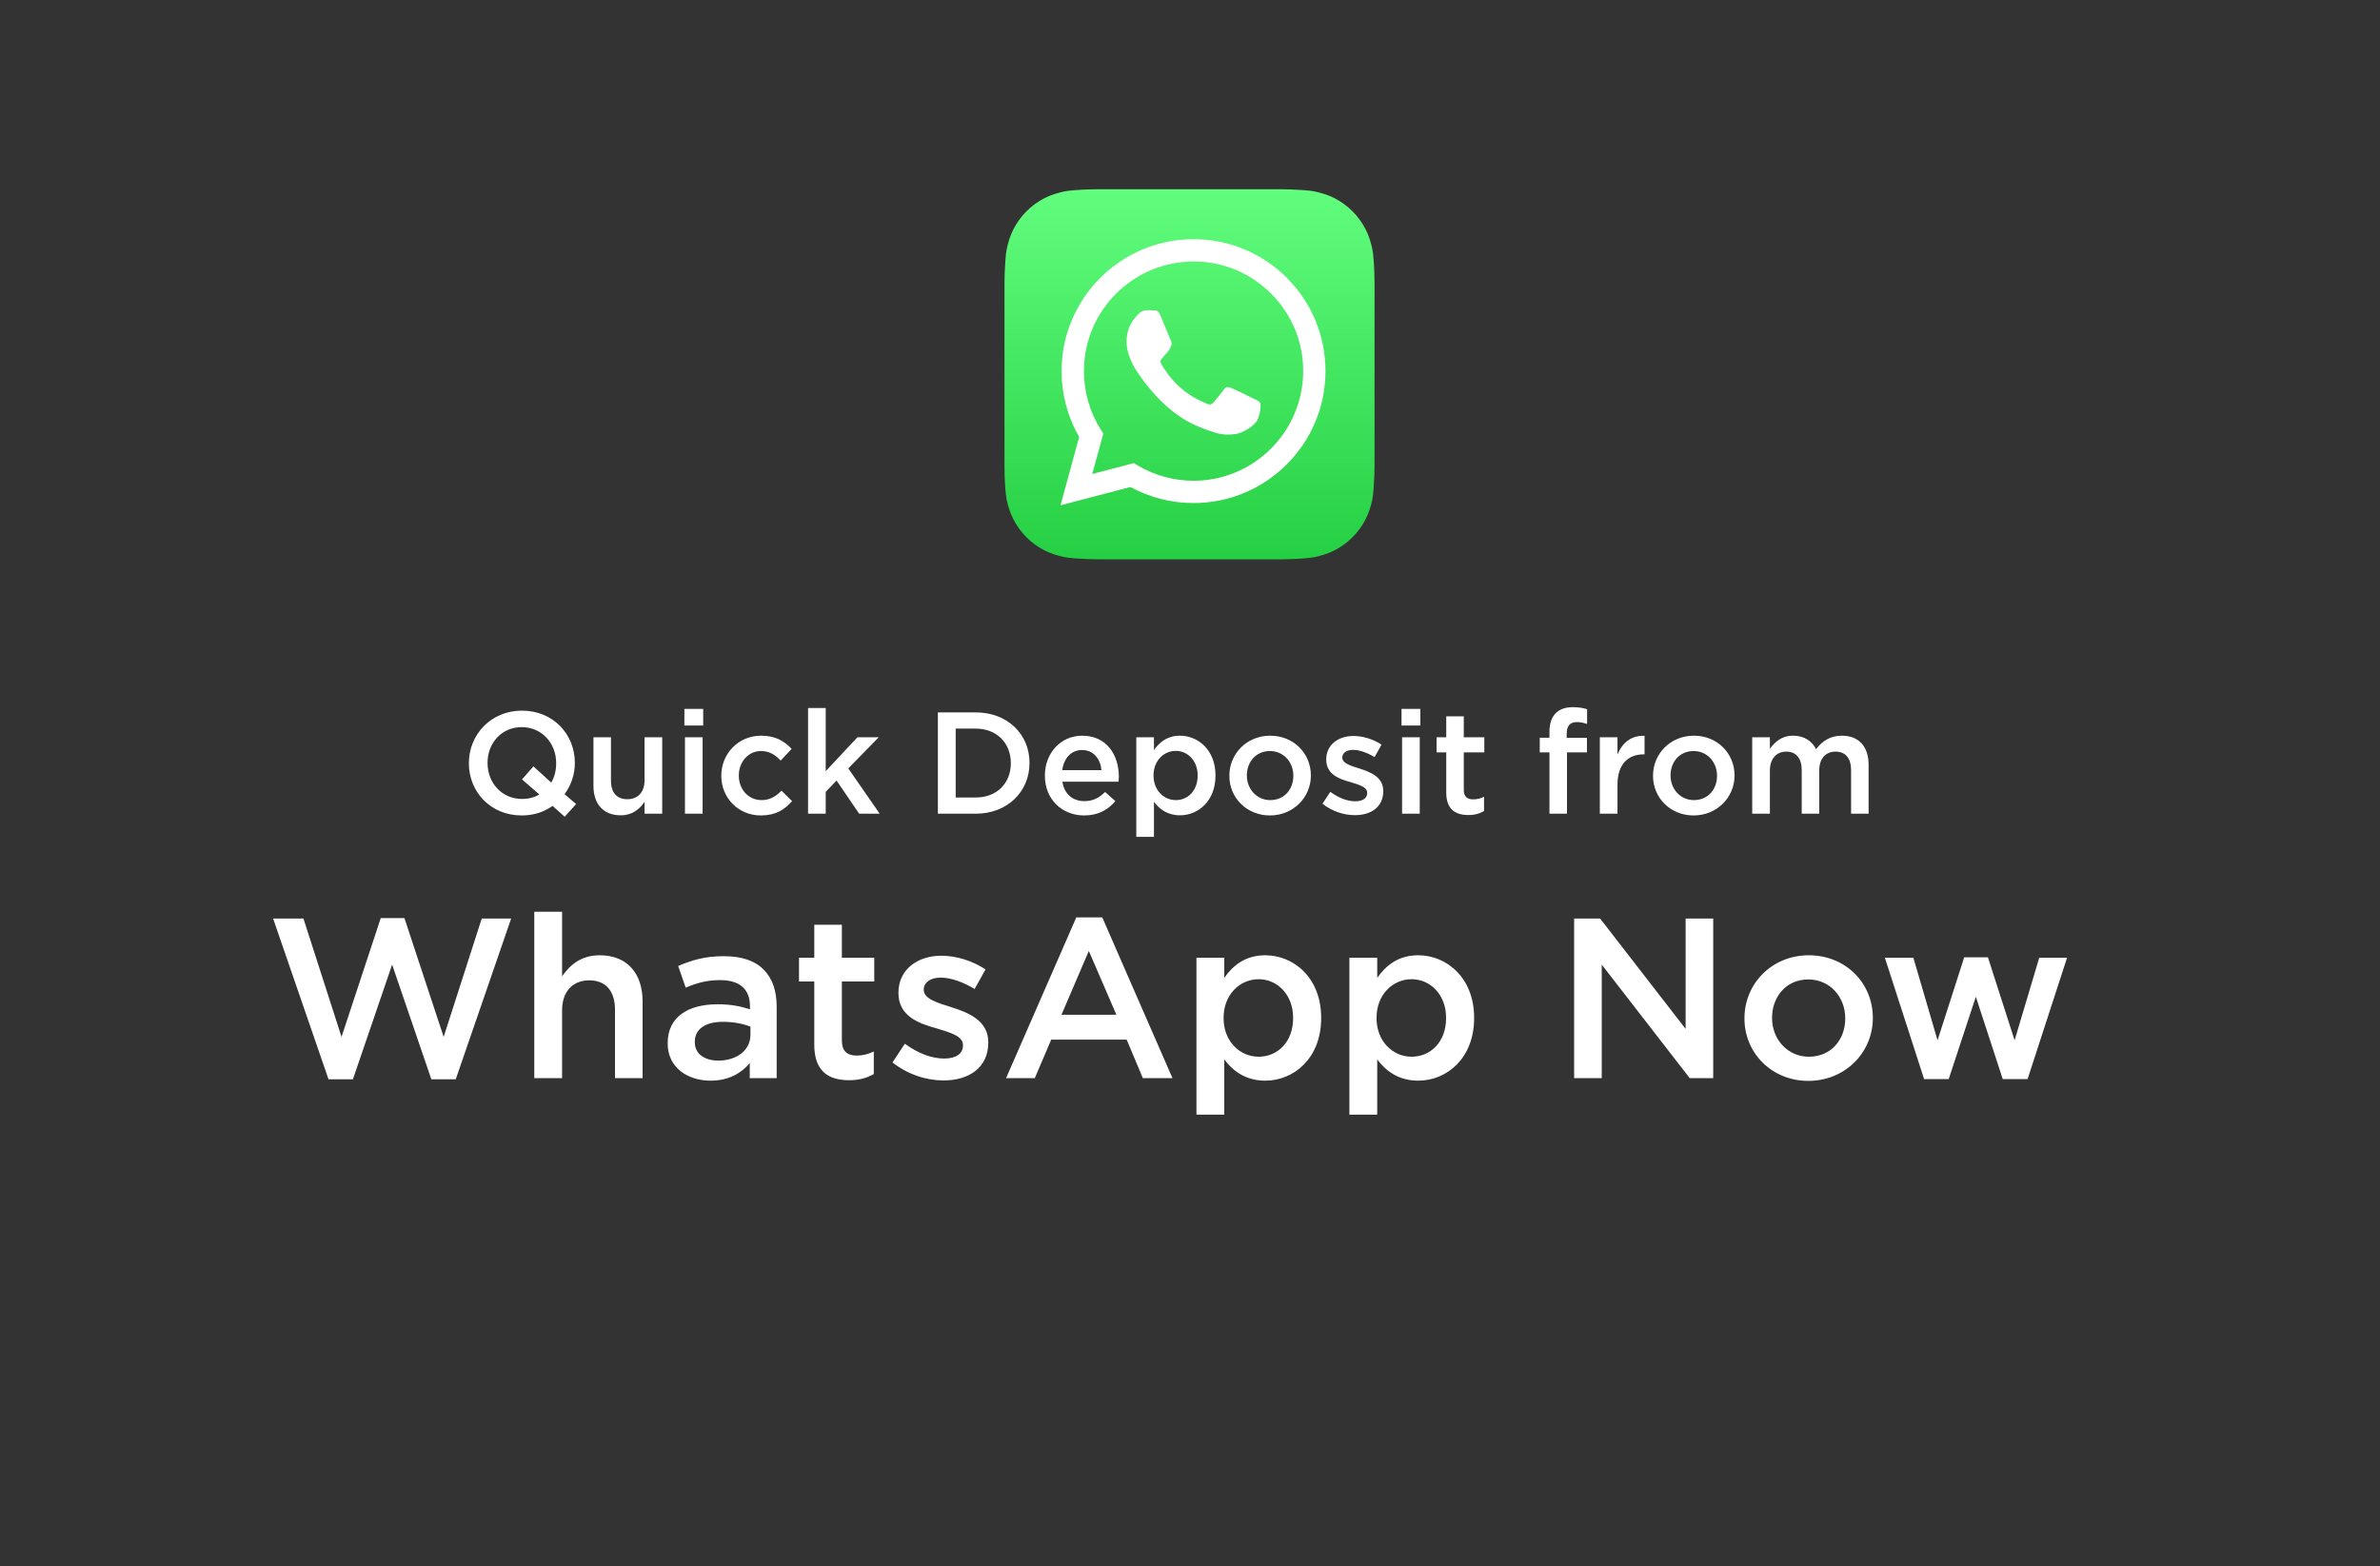 <svg width="117" height="77" viewBox="0 0 117 77" fill="none" xmlns="http://www.w3.org/2000/svg">
<rect x="0" y="0" width="117" height="77" fill="#333333" stroke="none"/>
<path d="M28.323 39.526L27.761 40.152L27.163 39.619C26.736 39.925 26.224 40.088 25.647 40.088C24.117 40.088 23.05 38.928 23.05 37.526V37.512C23.05 36.117 24.131 34.936 25.661 34.936C27.191 34.936 28.259 36.096 28.259 37.498V37.512C28.259 38.081 28.074 38.608 27.753 39.042L28.323 39.526ZM25.661 39.277C25.982 39.277 26.266 39.206 26.515 39.056L25.661 38.316L26.224 37.676L27.099 38.473C27.262 38.195 27.341 37.875 27.341 37.526V37.512C27.341 36.544 26.643 35.747 25.647 35.747C24.658 35.747 23.968 36.53 23.968 37.498V37.512C23.968 38.48 24.665 39.277 25.661 39.277ZM30.512 40.081C29.658 40.081 29.174 39.519 29.174 38.637V36.246H30.035V38.38C30.035 38.971 30.327 39.291 30.839 39.291C31.344 39.291 31.686 38.957 31.686 38.366V36.246H32.554V40.003H31.686V39.419C31.437 39.782 31.088 40.081 30.512 40.081ZM33.644 35.669V34.851H34.569V35.669H33.644ZM33.672 40.003V36.246H34.54V40.003H33.672ZM37.402 40.088C36.285 40.088 35.459 39.213 35.459 38.146V38.131C35.459 37.064 36.285 36.167 37.416 36.167C38.121 36.167 38.555 36.431 38.918 36.815L38.377 37.391C38.114 37.114 37.836 36.922 37.409 36.922C36.783 36.922 36.32 37.462 36.32 38.117V38.131C36.32 38.8 36.783 39.334 37.445 39.334C37.85 39.334 38.142 39.149 38.419 38.871L38.939 39.384C38.569 39.804 38.135 40.088 37.402 40.088ZM39.724 40.003V34.808H40.592V37.911L42.15 36.246H43.197L41.702 37.776L43.246 40.003H42.236L41.126 38.373L40.592 38.928V40.003H39.724ZM46.106 40.003V35.022H47.963C49.529 35.022 50.61 36.096 50.61 37.498V37.512C50.61 38.914 49.529 40.003 47.963 40.003H46.106ZM47.963 35.819H46.981V39.206H47.963C49.009 39.206 49.692 38.501 49.692 37.526V37.512C49.692 36.537 49.009 35.819 47.963 35.819ZM53.295 40.088C52.213 40.088 51.366 39.298 51.366 38.138V38.124C51.366 37.043 52.128 36.167 53.202 36.167C54.398 36.167 55.002 37.107 55.002 38.188C55.002 38.267 54.995 38.345 54.988 38.43H52.227C52.32 39.049 52.747 39.384 53.309 39.384C53.736 39.384 54.02 39.227 54.327 38.935L54.832 39.384C54.469 39.811 53.985 40.088 53.295 40.088ZM52.22 37.861H54.149C54.092 37.313 53.764 36.872 53.195 36.872C52.661 36.872 52.298 37.27 52.22 37.861ZM55.86 41.141V36.246H56.728V36.872C57.006 36.48 57.39 36.167 58.009 36.167C58.892 36.167 59.753 36.865 59.753 38.117V38.131C59.753 39.384 58.899 40.081 58.009 40.081C57.383 40.081 56.992 39.768 56.728 39.419V41.141H55.86ZM57.803 39.334C58.394 39.334 58.877 38.871 58.877 38.131V38.117C58.877 37.391 58.379 36.914 57.803 36.914C57.212 36.914 56.707 37.398 56.707 38.117V38.131C56.707 38.85 57.212 39.334 57.803 39.334ZM62.428 40.088C61.282 40.088 60.435 39.213 60.435 38.146V38.131C60.435 37.057 61.289 36.167 62.442 36.167C63.602 36.167 64.442 37.043 64.442 38.117V38.131C64.442 39.192 63.587 40.088 62.428 40.088ZM62.442 39.334C63.146 39.334 63.58 38.793 63.58 38.146V38.131C63.58 37.469 63.104 36.922 62.428 36.922C61.737 36.922 61.296 37.462 61.296 38.117V38.131C61.296 38.786 61.78 39.334 62.442 39.334ZM66.606 40.074C66.066 40.074 65.489 39.889 65.012 39.512L65.397 38.928C65.817 39.234 66.236 39.391 66.628 39.391C66.998 39.391 67.211 39.234 67.211 38.985V38.971C67.211 38.686 66.813 38.58 66.371 38.444C65.824 38.295 65.197 38.06 65.197 37.349V37.334C65.197 36.616 65.788 36.181 66.535 36.181C67.012 36.181 67.517 36.345 67.916 36.608L67.574 37.221C67.211 37 66.827 36.865 66.514 36.865C66.179 36.865 65.987 37.028 65.987 37.235V37.249C65.987 37.519 66.393 37.647 66.834 37.783C67.375 37.953 68.001 38.203 68.001 38.879V38.893C68.001 39.683 67.389 40.074 66.606 40.074ZM68.898 35.669V34.851H69.823V35.669H68.898ZM68.926 40.003V36.246H69.794V40.003H68.926ZM72.179 40.067C71.546 40.067 71.097 39.789 71.097 38.964V36.986H70.621V36.246H71.097V35.214H71.959V36.246H72.969V36.986H71.959V38.829C71.959 39.163 72.129 39.298 72.421 39.298C72.606 39.298 72.784 39.256 72.955 39.17V39.875C72.734 39.996 72.513 40.067 72.179 40.067ZM76.171 40.003V36.986H75.694V36.267H76.171V35.989C76.171 35.577 76.27 35.271 76.477 35.064C76.676 34.865 76.954 34.765 77.317 34.765C77.623 34.765 77.829 34.808 78.021 34.865V35.591C77.85 35.534 77.708 35.498 77.516 35.498C77.181 35.498 77.018 35.691 77.018 36.068V36.274H78.014V36.986H77.032V40.003H76.171ZM78.647 40.003V36.246H79.515V37.092C79.75 36.523 80.184 36.146 80.846 36.174V37.085H80.796C80.035 37.085 79.515 37.576 79.515 38.572V40.003H78.647ZM83.255 40.088C82.109 40.088 81.262 39.213 81.262 38.146V38.131C81.262 37.057 82.116 36.167 83.269 36.167C84.429 36.167 85.269 37.043 85.269 38.117V38.131C85.269 39.192 84.415 40.088 83.255 40.088ZM83.269 39.334C83.974 39.334 84.408 38.793 84.408 38.146V38.131C84.408 37.469 83.931 36.922 83.255 36.922C82.564 36.922 82.123 37.462 82.123 38.117V38.131C82.123 38.786 82.607 39.334 83.269 39.334ZM86.138 40.003V36.246H87.007V36.815C87.249 36.48 87.576 36.167 88.152 36.167C88.693 36.167 89.077 36.431 89.277 36.829C89.583 36.431 89.974 36.167 90.543 36.167C91.369 36.167 91.86 36.687 91.86 37.605V40.003H90.999V37.868C90.999 37.27 90.721 36.95 90.237 36.95C89.76 36.95 89.433 37.277 89.433 37.882V40.003H88.572V37.861C88.572 37.27 88.295 36.95 87.811 36.95C87.327 36.95 87.007 37.306 87.007 37.882V40.003H86.138ZM16.15 53.059L13.426 45.157H14.917L16.789 50.974L18.717 45.135H19.882L21.81 50.974L23.682 45.157H25.128L22.404 53.059H21.205L19.277 47.421L17.349 53.059H16.15ZM26.265 53.003V44.821H27.632V47.993C28.024 47.444 28.551 46.962 29.482 46.962C30.827 46.962 31.589 47.847 31.589 49.226V53.003H30.233V49.64C30.233 48.71 29.773 48.194 28.966 48.194C28.17 48.194 27.632 48.733 27.632 49.663V53.003H26.265ZM34.93 53.126C33.821 53.126 32.823 52.498 32.823 51.299V51.277C32.823 49.988 33.832 49.371 35.278 49.371C35.95 49.371 36.41 49.472 36.869 49.618V49.472C36.869 48.62 36.354 48.183 35.401 48.183C34.728 48.183 34.246 48.329 33.708 48.553L33.339 47.488C34 47.208 34.639 47.007 35.58 47.007C36.466 47.007 37.116 47.231 37.542 47.668C37.979 48.105 38.181 48.721 38.181 49.495V53.003H36.858V52.263C36.454 52.745 35.838 53.126 34.93 53.126ZM35.311 52.14C36.208 52.14 36.892 51.636 36.892 50.873V50.47C36.544 50.335 36.085 50.234 35.547 50.234C34.661 50.234 34.157 50.593 34.157 51.221V51.243C34.157 51.815 34.65 52.14 35.311 52.14ZM41.734 53.104C40.736 53.104 40.03 52.667 40.03 51.367V48.251H39.279V47.085H40.03V45.46H41.386V47.085H42.978V48.251H41.386V51.154C41.386 51.68 41.655 51.893 42.115 51.893C42.406 51.893 42.687 51.826 42.956 51.691V52.801C42.608 52.992 42.261 53.104 41.734 53.104ZM46.387 53.115C45.535 53.115 44.627 52.824 43.876 52.23L44.481 51.31C45.143 51.792 45.804 52.039 46.42 52.039C47.003 52.039 47.34 51.792 47.34 51.4V51.378C47.34 50.929 46.712 50.761 46.017 50.548C45.154 50.313 44.167 49.943 44.167 48.822V48.8C44.167 47.668 45.098 46.984 46.275 46.984C47.026 46.984 47.821 47.242 48.449 47.657L47.911 48.62C47.34 48.273 46.734 48.06 46.241 48.06C45.714 48.06 45.412 48.318 45.412 48.643V48.665C45.412 49.091 46.05 49.293 46.745 49.506C47.597 49.775 48.584 50.167 48.584 51.232V51.254C48.584 52.498 47.62 53.115 46.387 53.115ZM49.458 53.003L52.91 45.101H54.187L57.639 53.003H56.182L55.387 51.109H51.677L50.87 53.003H49.458ZM52.181 49.887H54.882L53.526 46.749L52.181 49.887ZM58.817 54.796V47.085H60.184V48.071C60.621 47.455 61.227 46.962 62.202 46.962C63.592 46.962 64.948 48.06 64.948 50.033V50.055C64.948 52.028 63.603 53.126 62.202 53.126C61.215 53.126 60.599 52.633 60.184 52.084V54.796H58.817ZM61.877 51.949C62.807 51.949 63.569 51.221 63.569 50.055V50.033C63.569 48.889 62.785 48.139 61.877 48.139C60.946 48.139 60.151 48.901 60.151 50.033V50.055C60.151 51.187 60.946 51.949 61.877 51.949ZM66.336 54.796V47.085H67.704V48.071C68.141 47.455 68.746 46.962 69.721 46.962C71.111 46.962 72.467 48.06 72.467 50.033V50.055C72.467 52.028 71.122 53.126 69.721 53.126C68.735 53.126 68.118 52.633 67.704 52.084V54.796H66.336ZM69.396 51.949C70.327 51.949 71.089 51.221 71.089 50.055V50.033C71.089 48.889 70.304 48.139 69.396 48.139C68.466 48.139 67.67 48.901 67.67 50.033V50.055C67.67 51.187 68.466 51.949 69.396 51.949ZM77.384 53.003V45.157H78.662L82.865 50.582V45.157H84.221V53.003H83.067L78.741 47.421V53.003H77.384ZM88.896 53.137C87.091 53.137 85.757 51.759 85.757 50.078V50.055C85.757 48.363 87.102 46.962 88.918 46.962C90.745 46.962 92.068 48.34 92.068 50.033V50.055C92.068 51.725 90.723 53.137 88.896 53.137ZM88.918 51.949C90.028 51.949 90.711 51.097 90.711 50.078V50.055C90.711 49.013 89.96 48.15 88.896 48.15C87.808 48.15 87.114 49.002 87.114 50.033V50.055C87.114 51.086 87.876 51.949 88.918 51.949ZM94.588 53.048L92.66 47.085H94.061L95.249 51.142L96.56 47.062H97.726L99.037 51.142L100.248 47.085H101.615L99.676 53.048H98.454L97.132 49.002L95.798 53.048H94.588Z" fill="white"/>
<path d="M67.572 22.879C67.572 22.979 67.569 23.194 67.563 23.362C67.547 23.77 67.516 24.296 67.466 24.536C67.392 24.898 67.283 25.237 67.136 25.521C66.965 25.857 66.747 26.156 66.485 26.415C66.227 26.673 65.928 26.891 65.591 27.063C65.308 27.209 64.965 27.318 64.6 27.393C64.364 27.439 63.84 27.474 63.435 27.486C63.267 27.492 63.052 27.496 62.953 27.496H53.993C53.894 27.496 53.679 27.492 53.511 27.486C53.102 27.471 52.576 27.439 52.336 27.39C51.975 27.315 51.635 27.206 51.352 27.059C51.015 26.888 50.716 26.67 50.458 26.408C50.199 26.15 49.981 25.851 49.81 25.514C49.663 25.231 49.554 24.888 49.48 24.524C49.433 24.287 49.399 23.764 49.386 23.359C49.383 23.194 49.38 22.979 49.38 22.879V13.92C49.38 13.82 49.383 13.605 49.389 13.437C49.405 13.029 49.436 12.502 49.486 12.262C49.561 11.901 49.67 11.562 49.816 11.278C49.987 10.942 50.205 10.643 50.464 10.384C50.722 10.126 51.022 9.907 51.358 9.736C51.642 9.59 51.984 9.481 52.349 9.406C52.585 9.359 53.109 9.325 53.514 9.312C53.682 9.306 53.897 9.303 53.996 9.303H62.956C63.055 9.303 63.27 9.306 63.439 9.312C63.847 9.328 64.373 9.359 64.613 9.409C64.974 9.484 65.314 9.593 65.597 9.739C65.934 9.911 66.233 10.129 66.491 10.39C66.75 10.649 66.968 10.948 67.139 11.284C67.286 11.568 67.395 11.911 67.47 12.275C67.516 12.512 67.551 13.035 67.563 13.44C67.569 13.608 67.572 13.823 67.572 13.923V22.879Z" fill="url(#paint0_linear_9968_28191)"/>
<path fill-rule="evenodd" clip-rule="evenodd" d="M63.261 13.659C62.036 12.435 60.407 11.759 58.672 11.759C55.096 11.759 52.189 14.668 52.186 18.241C52.186 19.384 52.485 20.5 53.052 21.481L52.133 24.842L55.572 23.942C56.519 24.459 57.585 24.73 58.672 24.73H58.675C62.248 24.73 65.158 21.821 65.161 18.247C65.161 16.512 64.485 14.883 63.261 13.659ZM58.675 23.634C57.706 23.634 56.756 23.372 55.931 22.883L55.734 22.768L53.694 23.303L54.239 21.316L54.111 21.113C53.572 20.257 53.286 19.263 53.286 18.244C53.286 15.273 55.706 12.855 58.678 12.855C60.117 12.855 61.472 13.416 62.488 14.434C63.507 15.453 64.067 16.808 64.064 18.247C64.061 21.216 61.644 23.634 58.675 23.634ZM61.631 19.599C61.469 19.518 60.672 19.126 60.526 19.073C60.376 19.02 60.27 18.992 60.161 19.154C60.052 19.316 59.744 19.68 59.647 19.79C59.554 19.898 59.457 19.911 59.295 19.83C59.133 19.749 58.61 19.578 57.993 19.026C57.51 18.596 57.186 18.067 57.093 17.905C56.999 17.743 57.083 17.656 57.164 17.575C57.236 17.503 57.326 17.385 57.407 17.291C57.488 17.198 57.516 17.129 57.569 17.02C57.622 16.911 57.597 16.818 57.557 16.737C57.516 16.656 57.192 15.858 57.058 15.534C56.928 15.22 56.794 15.26 56.694 15.257C56.6 15.251 56.491 15.251 56.382 15.251C56.273 15.251 56.099 15.291 55.949 15.453C55.8 15.615 55.382 16.008 55.382 16.805C55.382 17.603 55.962 18.372 56.043 18.481C56.124 18.59 57.186 20.226 58.812 20.927C59.199 21.095 59.501 21.194 59.737 21.269C60.127 21.394 60.479 21.375 60.759 21.335C61.071 21.288 61.719 20.942 61.853 20.565C61.986 20.188 61.986 19.861 61.946 19.796C61.899 19.721 61.793 19.68 61.631 19.599Z" fill="white"/>
<defs>
<linearGradient id="paint0_linear_9968_28191" x1="58.477" y1="27.497" x2="58.477" y2="9.303" gradientUnits="userSpaceOnUse">
<stop stop-color="#25CF43"/>
<stop offset="1" stop-color="#61FD7D"/>
</linearGradient>
</defs>
</svg>
